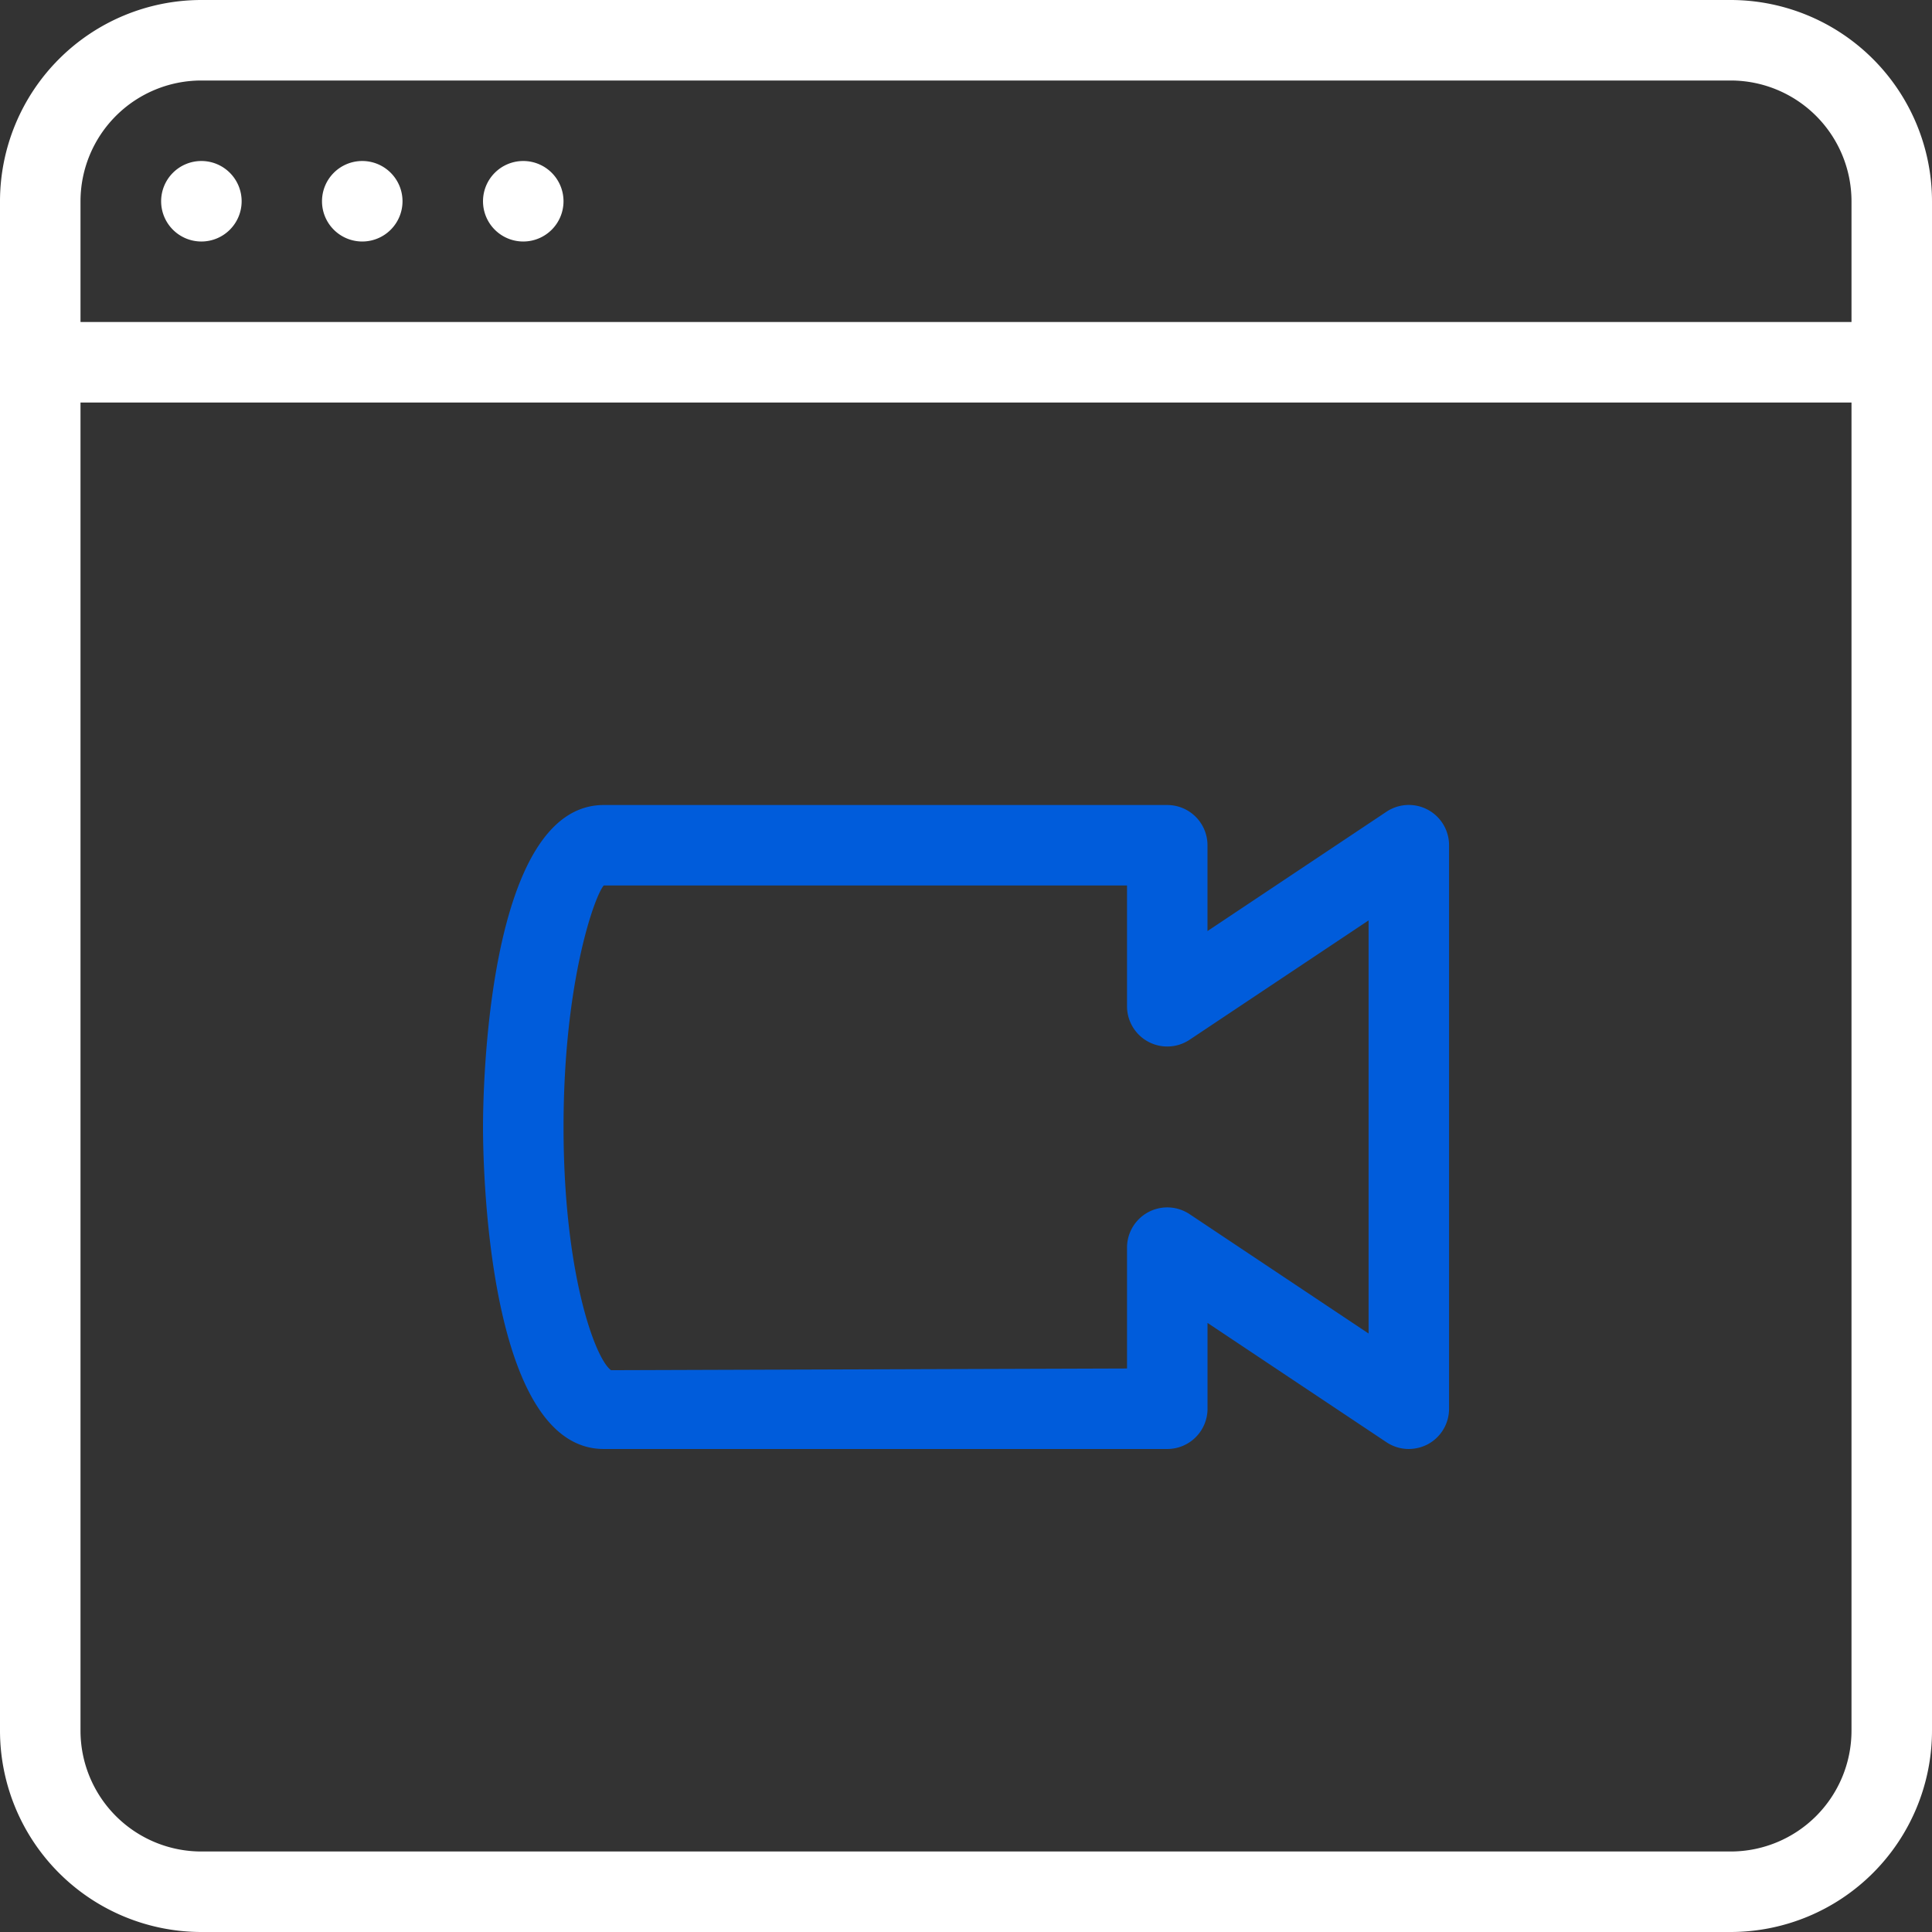 <svg id="video-conference_1_" data-name="video-conference (1)" xmlns="http://www.w3.org/2000/svg" width="59.039" height="59.039" viewBox="0 0 59.039 59.039">
  <rect x="0" y="0" width="59.039" height="59.039" fill="#333333" stroke="none"/>
  <g id="Group_100" data-name="Group 100">
    <g id="Group_99" data-name="Group 99">
      <path id="Path_76" data-name="Path 76" d="M43.9,42.667a1.23,1.23,0,1,0,1.23,1.23A1.23,1.23,0,0,0,43.9,42.667Z" transform="translate(-37.746 -37.747)" fill="#fff"/>
      <path id="Path_77" data-name="Path 77" d="M131.69,233.013h17.22a1.23,1.23,0,0,0,1.23-1.23V229.16l5.468,3.646a1.224,1.224,0,0,0,.681.207,1.263,1.263,0,0,0,.583-.145,1.231,1.231,0,0,0,.649-1.085v-17.22a1.23,1.23,0,0,0-1.914-1.023l-5.468,3.646v-2.622a1.23,1.23,0,0,0-1.23-1.23H131.69c-3.587,0-3.69,8.834-3.69,9.84S128.1,233.013,131.69,233.013Zm0-17.22h15.99v3.69a1.23,1.23,0,0,0,1.914,1.023l5.468-3.646v12.624l-5.468-3.646a1.23,1.23,0,0,0-1.914,1.023v3.692l-15.768.052c-.489-.352-1.451-2.974-1.451-7.434S131.422,216.091,131.69,215.793Z" transform="translate(-113.24 -188.734)" fill="#005cdb"/>
      <path id="Path_78" data-name="Path 78" d="M86.563,42.667a1.23,1.23,0,1,0,1.23,1.23A1.23,1.23,0,0,0,86.563,42.667Z" transform="translate(-75.493 -37.747)" fill="#fff"/>
      <path id="Path_79" data-name="Path 79" d="M52.889,0H6.15A6.157,6.157,0,0,0,0,6.15V52.889a6.157,6.157,0,0,0,6.15,6.15H52.889a6.157,6.157,0,0,0,6.15-6.15V6.15A6.157,6.157,0,0,0,52.889,0Zm3.69,52.889a3.694,3.694,0,0,1-3.69,3.69H6.15a3.694,3.694,0,0,1-3.69-3.69V12.3H56.579V52.889Zm0-43.049H2.46V6.15A3.694,3.694,0,0,1,6.15,2.46H52.889a3.694,3.694,0,0,1,3.69,3.69V9.84Z" transform="translate(0)" fill="#fff"/>
      <path id="Path_80" data-name="Path 80" d="M129.23,42.667a1.23,1.23,0,1,0,1.23,1.23A1.23,1.23,0,0,0,129.23,42.667Z" transform="translate(-113.24 -37.747)" fill="#fff"/>
    </g>
  </g>
</svg>
